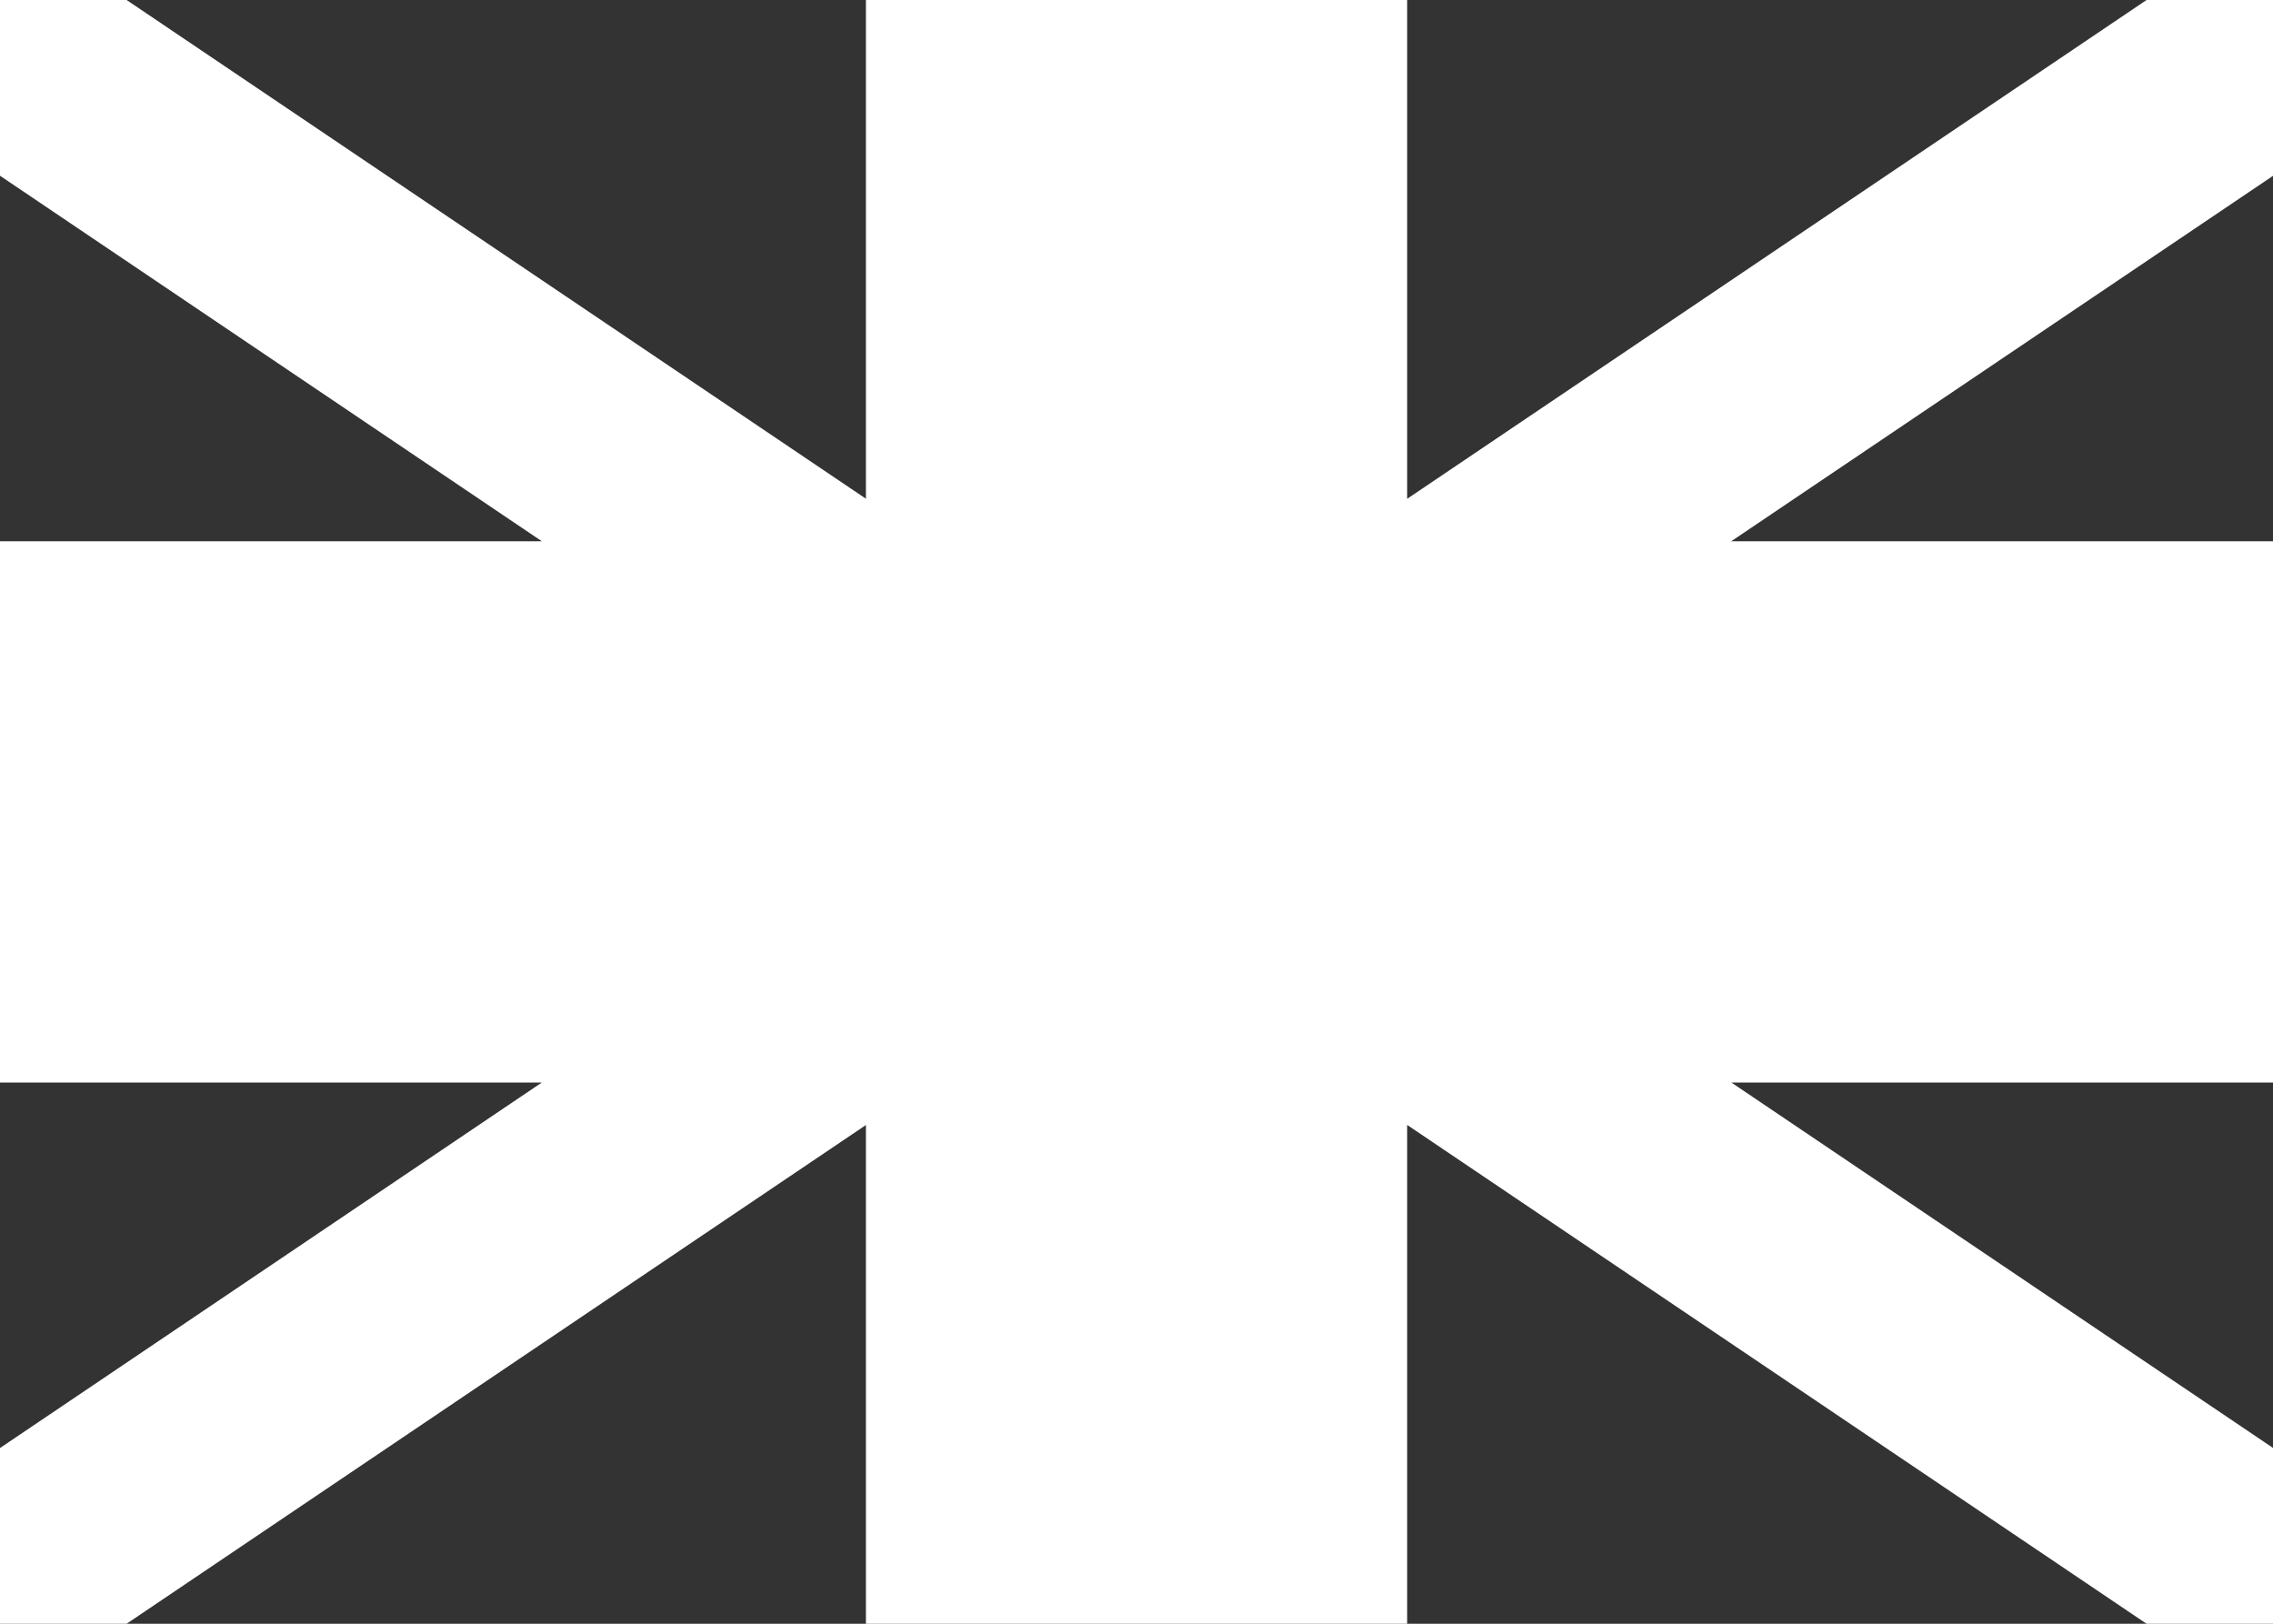 <svg width="28" height="20" viewBox="0 0 28 20" fill="none" xmlns="http://www.w3.org/2000/svg">
<rect x="0" y="0" width="28" height="20" fill="#333333" stroke="none"/>
<path fill-rule="evenodd" clip-rule="evenodd" d="M6.674 13.334L-2.773 19.706L-1.282 21.917L10.667 13.857V21.334H17.334V13.856L29.284 21.917L30.775 19.706L21.328 13.334H28V6.667H21.326L30.774 0.295L29.283 -1.916L17.334 6.144V-1.333H10.667V6.143L-1.281 -1.916L-2.772 0.295L6.675 6.667H0V13.334H6.674Z" fill="white"/>
</svg>
